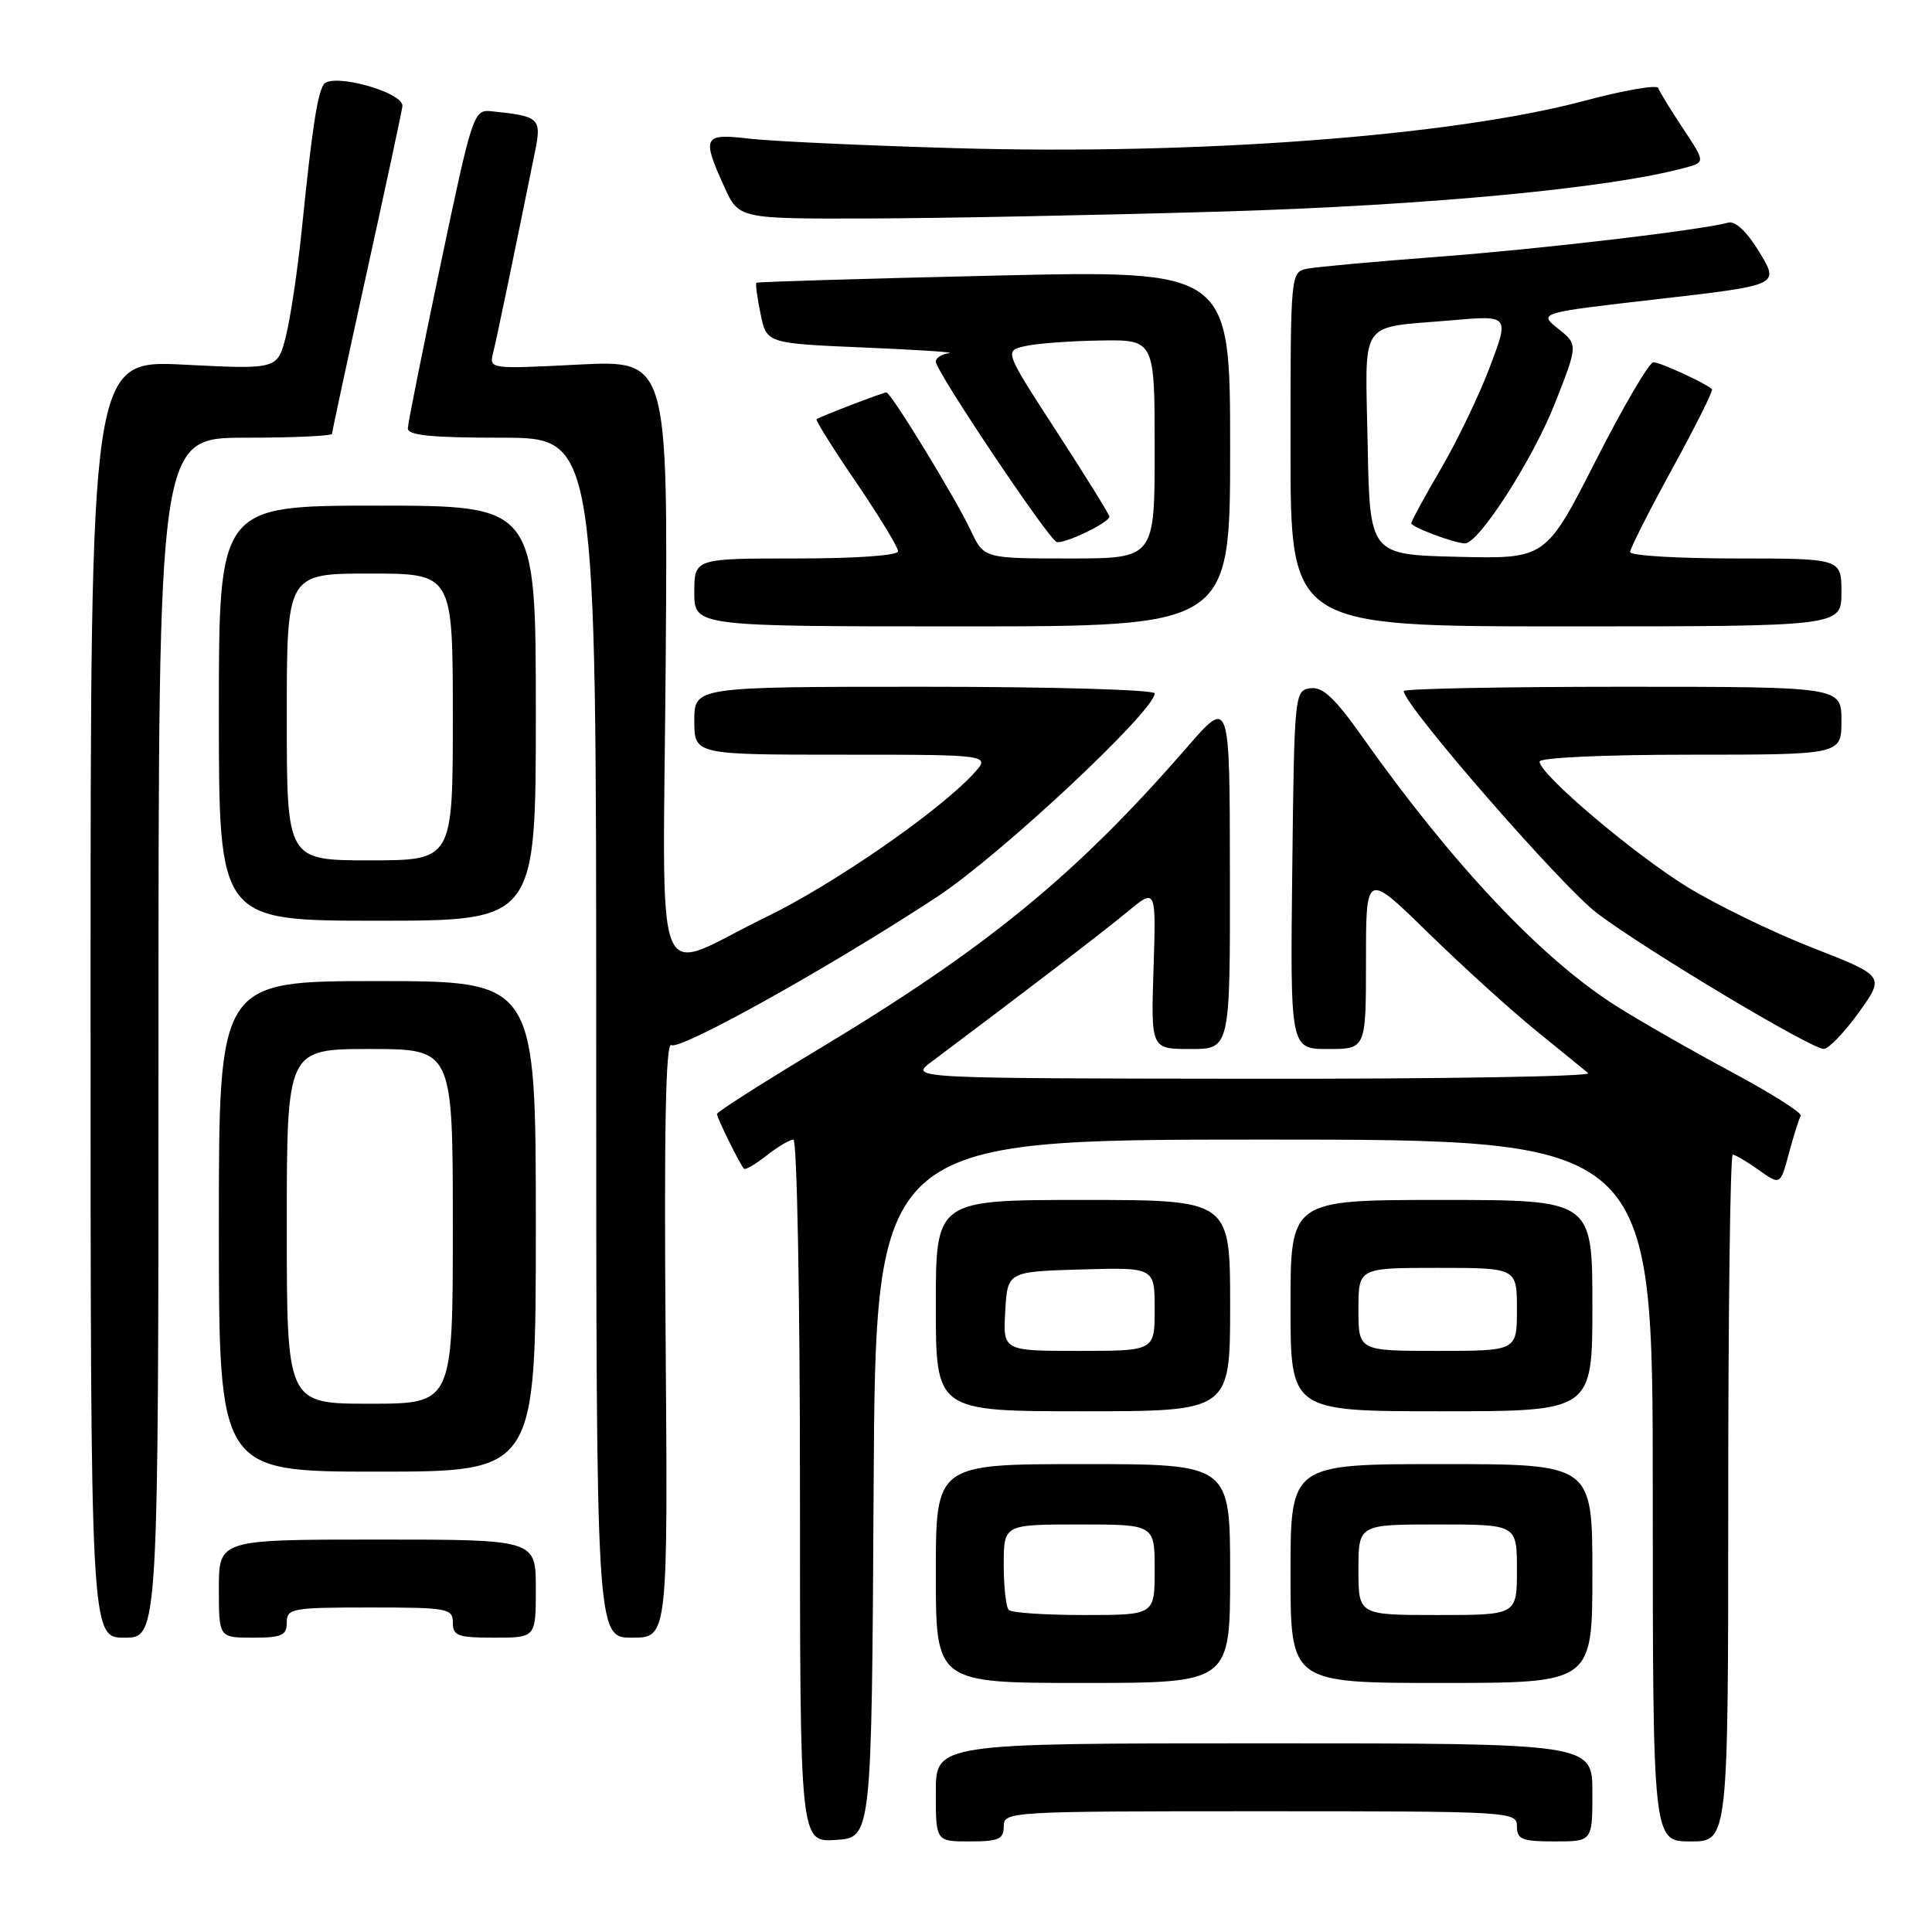 <?xml version="1.0" encoding="UTF-8" standalone="no"?>
<!DOCTYPE svg PUBLIC "-//W3C//DTD SVG 1.1//EN" "http://www.w3.org/Graphics/SVG/1.1/DTD/svg11.dtd" >
<svg xmlns="http://www.w3.org/2000/svg" xmlns:xlink="http://www.w3.org/1999/xlink" version="1.1" viewBox="0 0 256 256">
 <g >
 <path fill="currentColor"
d=" M 115.76 197.25 C 116.02 151.00 116.02 151.00 167.51 151.00 C 219.00 151.00 219.00 151.00 219.00 197.50 C 219.00 244.00 219.00 244.00 224.00 244.00 C 229.00 244.00 229.00 244.00 229.00 198.50 C 229.00 173.47 229.27 153.00 229.60 153.00 C 229.92 153.00 231.48 153.92 233.05 155.03 C 235.90 157.07 235.90 157.07 237.05 152.78 C 237.69 150.43 238.38 148.20 238.61 147.84 C 238.83 147.47 234.62 144.82 229.25 141.94 C 223.89 139.06 217.05 135.14 214.06 133.24 C 204.21 126.98 192.44 114.49 180.56 97.70 C 176.85 92.46 175.26 90.96 173.62 91.20 C 171.54 91.49 171.50 91.90 171.23 115.25 C 170.96 139.00 170.96 139.00 175.98 139.00 C 181.00 139.00 181.00 139.00 181.00 127.27 C 181.00 115.54 181.00 115.54 189.25 123.61 C 193.79 128.04 200.20 133.86 203.50 136.54 C 206.80 139.22 209.93 141.76 210.45 142.20 C 210.97 142.64 190.95 142.97 165.95 142.94 C 120.50 142.89 120.50 142.89 123.43 140.69 C 135.44 131.70 146.10 123.54 149.35 120.85 C 153.19 117.65 153.19 117.65 152.85 128.33 C 152.50 139.00 152.50 139.00 157.75 139.00 C 163.00 139.00 163.00 139.00 162.97 115.75 C 162.95 92.50 162.95 92.50 157.30 99.00 C 142.59 115.93 130.83 125.57 108.48 139.01 C 101.07 143.47 95.00 147.34 95.00 147.61 C 95.00 148.12 98.01 154.22 98.57 154.86 C 98.75 155.06 100.10 154.28 101.58 153.11 C 103.06 151.95 104.66 151.00 105.13 151.00 C 105.61 151.00 106.00 171.95 106.00 197.55 C 106.00 244.11 106.00 244.11 110.75 243.80 C 115.50 243.50 115.50 243.50 115.76 197.25 Z  M 133.00 242.00 C 133.00 240.04 133.67 240.00 167.00 240.00 C 200.33 240.00 201.00 240.04 201.00 242.00 C 201.00 243.73 201.67 244.00 206.00 244.00 C 211.00 244.00 211.00 244.00 211.00 237.50 C 211.00 231.00 211.00 231.00 167.50 231.00 C 124.00 231.00 124.00 231.00 124.00 237.50 C 124.00 244.00 124.00 244.00 128.50 244.00 C 132.33 244.00 133.00 243.70 133.00 242.00 Z  M 163.00 208.50 C 163.00 194.00 163.00 194.00 143.50 194.00 C 124.00 194.00 124.00 194.00 124.00 208.50 C 124.00 223.00 124.00 223.00 143.50 223.00 C 163.00 223.00 163.00 223.00 163.00 208.50 Z  M 211.00 208.50 C 211.00 194.00 211.00 194.00 191.00 194.00 C 171.00 194.00 171.00 194.00 171.00 208.50 C 171.00 223.00 171.00 223.00 191.00 223.00 C 211.00 223.00 211.00 223.00 211.00 208.50 Z  M 21.00 137.50 C 21.00 58.00 21.00 58.00 32.50 58.00 C 38.83 58.00 44.00 57.76 44.00 57.48 C 44.00 57.19 46.06 47.63 48.57 36.23 C 51.08 24.83 53.22 14.86 53.32 14.09 C 53.56 12.22 43.89 9.56 42.87 11.21 C 42.03 12.56 41.32 17.33 40.00 30.30 C 39.45 35.69 38.50 42.09 37.89 44.52 C 36.78 48.95 36.78 48.95 24.39 48.32 C 12.00 47.69 12.00 47.69 12.00 132.35 C 12.00 217.00 12.00 217.00 16.50 217.00 C 21.00 217.00 21.00 217.00 21.00 137.50 Z  M 38.00 215.00 C 38.00 213.12 38.67 213.00 49.00 213.00 C 59.33 213.00 60.00 213.12 60.00 215.00 C 60.00 216.76 60.67 217.00 65.50 217.00 C 71.00 217.00 71.00 217.00 71.00 210.50 C 71.00 204.00 71.00 204.00 50.00 204.00 C 29.00 204.00 29.00 204.00 29.00 210.50 C 29.00 217.00 29.00 217.00 33.50 217.00 C 37.33 217.00 38.00 216.70 38.00 215.00 Z  M 88.20 177.41 C 87.98 149.53 88.21 138.01 88.96 138.48 C 90.14 139.21 110.08 128.09 124.18 118.83 C 132.52 113.35 153.00 94.20 153.00 91.88 C 153.00 91.39 139.40 91.00 122.50 91.00 C 92.00 91.00 92.00 91.00 92.00 95.50 C 92.00 100.00 92.00 100.00 111.67 100.00 C 131.35 100.00 131.35 100.00 128.92 102.60 C 124.19 107.68 110.37 117.22 101.50 121.52 C 86.16 128.97 87.87 133.35 88.21 87.44 C 88.50 47.72 88.50 47.72 76.65 48.31 C 64.81 48.91 64.81 48.91 65.35 46.71 C 65.83 44.79 67.93 34.70 70.86 20.24 C 71.80 15.63 71.55 15.40 65.10 14.74 C 62.76 14.51 62.59 15.00 58.39 35.00 C 56.02 46.28 54.06 56.06 54.04 56.75 C 54.01 57.69 57.15 58.00 66.50 58.00 C 79.00 58.00 79.00 58.00 79.00 137.50 C 79.00 217.00 79.00 217.00 83.75 217.00 C 88.50 217.00 88.50 217.00 88.20 177.41 Z  M 71.00 162.50 C 71.00 130.00 71.00 130.00 50.00 130.00 C 29.00 130.00 29.00 130.00 29.00 162.50 C 29.00 195.00 29.00 195.00 50.00 195.00 C 71.00 195.00 71.00 195.00 71.00 162.50 Z  M 163.00 173.00 C 163.00 159.00 163.00 159.00 143.50 159.00 C 124.00 159.00 124.00 159.00 124.00 173.00 C 124.00 187.00 124.00 187.00 143.50 187.00 C 163.00 187.00 163.00 187.00 163.00 173.00 Z  M 211.00 173.00 C 211.00 159.00 211.00 159.00 191.00 159.00 C 171.00 159.00 171.00 159.00 171.00 173.00 C 171.00 187.00 171.00 187.00 191.00 187.00 C 211.00 187.00 211.00 187.00 211.00 173.00 Z  M 246.29 134.17 C 249.76 129.33 249.76 129.33 240.13 125.57 C 234.83 123.50 227.35 119.86 223.50 117.48 C 216.36 113.07 204.00 102.57 204.00 100.92 C 204.00 100.39 212.55 100.00 224.00 100.00 C 244.00 100.00 244.00 100.00 244.00 95.50 C 244.00 91.00 244.00 91.00 215.00 91.00 C 199.05 91.00 186.00 91.26 186.00 91.57 C 186.00 93.42 206.94 117.47 211.64 121.02 C 218.12 125.91 239.93 138.96 241.66 138.99 C 242.29 138.99 244.38 136.82 246.29 134.17 Z  M 71.00 94.50 C 71.00 67.00 71.00 67.00 50.00 67.00 C 29.00 67.00 29.00 67.00 29.00 94.50 C 29.00 122.00 29.00 122.00 50.00 122.00 C 71.00 122.00 71.00 122.00 71.00 94.50 Z  M 163.00 59.40 C 163.00 35.80 163.00 35.80 131.75 36.52 C 114.56 36.92 100.38 37.34 100.23 37.47 C 100.09 37.60 100.33 39.45 100.78 41.60 C 101.58 45.50 101.58 45.50 114.54 46.05 C 121.67 46.35 126.71 46.68 125.75 46.80 C 124.79 46.91 124.00 47.42 124.00 47.93 C 124.00 49.18 138.90 71.41 140.00 71.81 C 140.95 72.15 147.00 69.25 147.00 68.45 C 147.00 68.18 143.87 63.13 140.04 57.23 C 133.08 46.50 133.08 46.50 135.79 45.87 C 137.28 45.52 141.76 45.18 145.75 45.12 C 153.00 45.00 153.00 45.00 153.00 59.50 C 153.00 74.00 153.00 74.00 141.69 74.00 C 130.37 74.00 130.37 74.00 128.61 70.25 C 126.57 65.93 118.06 52.00 117.45 52.00 C 117.00 52.00 108.68 55.19 108.20 55.55 C 108.03 55.67 110.39 59.44 113.45 63.92 C 116.50 68.41 119.00 72.51 119.00 73.04 C 119.00 73.61 113.47 74.00 105.50 74.00 C 92.00 74.00 92.00 74.00 92.00 78.50 C 92.00 83.00 92.00 83.00 127.50 83.00 C 163.00 83.00 163.00 83.00 163.00 59.40 Z  M 244.00 78.50 C 244.00 74.00 244.00 74.00 230.00 74.00 C 222.30 74.00 216.00 73.62 216.00 73.15 C 216.00 72.68 218.52 67.70 221.60 62.08 C 224.68 56.46 227.04 51.73 226.85 51.56 C 225.88 50.71 219.97 48.00 219.09 48.00 C 218.53 48.00 215.09 53.86 211.45 61.03 C 204.82 74.06 204.82 74.06 193.16 73.78 C 181.50 73.50 181.50 73.50 181.22 58.83 C 180.91 41.96 179.85 43.53 192.25 42.45 C 200.00 41.77 200.00 41.77 197.44 48.55 C 196.04 52.29 193.11 58.38 190.94 62.10 C 188.77 65.81 187.00 69.06 187.00 69.33 C 187.00 69.84 192.75 72.00 194.12 72.00 C 195.95 72.00 203.04 60.99 205.98 53.58 C 209.11 45.66 209.11 45.66 206.47 43.56 C 203.83 41.45 203.83 41.45 219.81 39.62 C 235.78 37.78 235.78 37.78 233.14 33.43 C 231.49 30.71 229.94 29.24 229.00 29.50 C 225.36 30.50 204.23 32.99 190.50 34.03 C 182.25 34.65 174.49 35.36 173.25 35.60 C 171.00 36.04 171.00 36.04 171.00 59.52 C 171.00 83.00 171.00 83.00 207.50 83.00 C 244.00 83.00 244.00 83.00 244.00 78.50 Z  M 162.00 28.03 C 189.16 27.22 213.27 24.94 223.24 22.24 C 225.98 21.50 225.98 21.50 222.99 17.00 C 221.35 14.52 219.88 12.12 219.72 11.66 C 219.57 11.20 215.18 11.96 209.97 13.35 C 192.48 18.03 158.65 20.57 126.50 19.63 C 114.40 19.28 102.14 18.71 99.25 18.37 C 93.19 17.65 92.96 18.11 95.97 24.75 C 97.90 29.00 97.90 29.00 115.20 28.95 C 124.72 28.92 145.78 28.51 162.00 28.03 Z  M 133.67 213.33 C 133.30 212.97 133.00 210.27 133.00 207.33 C 133.00 202.00 133.00 202.00 143.00 202.00 C 153.00 202.00 153.00 202.00 153.00 208.00 C 153.00 214.00 153.00 214.00 143.67 214.00 C 138.53 214.00 134.03 213.70 133.67 213.33 Z  M 180.00 208.00 C 180.00 202.00 180.00 202.00 190.50 202.00 C 201.00 202.00 201.00 202.00 201.00 208.00 C 201.00 214.00 201.00 214.00 190.50 214.00 C 180.00 214.00 180.00 214.00 180.00 208.00 Z  M 38.00 162.50 C 38.00 139.00 38.00 139.00 49.00 139.00 C 60.00 139.00 60.00 139.00 60.00 162.50 C 60.00 186.00 60.00 186.00 49.00 186.00 C 38.00 186.00 38.00 186.00 38.00 162.50 Z  M 133.20 173.75 C 133.50 168.50 133.50 168.50 143.25 168.21 C 153.00 167.93 153.00 167.93 153.00 173.46 C 153.00 179.00 153.00 179.00 142.95 179.00 C 132.90 179.00 132.90 179.00 133.20 173.75 Z  M 180.00 173.50 C 180.00 168.00 180.00 168.00 190.50 168.00 C 201.00 168.00 201.00 168.00 201.00 173.50 C 201.00 179.00 201.00 179.00 190.50 179.00 C 180.00 179.00 180.00 179.00 180.00 173.50 Z  M 38.00 95.00 C 38.00 76.00 38.00 76.00 49.00 76.00 C 60.00 76.00 60.00 76.00 60.00 95.00 C 60.00 114.00 60.00 114.00 49.00 114.00 C 38.00 114.00 38.00 114.00 38.00 95.00 Z "/>
</g>
</svg>